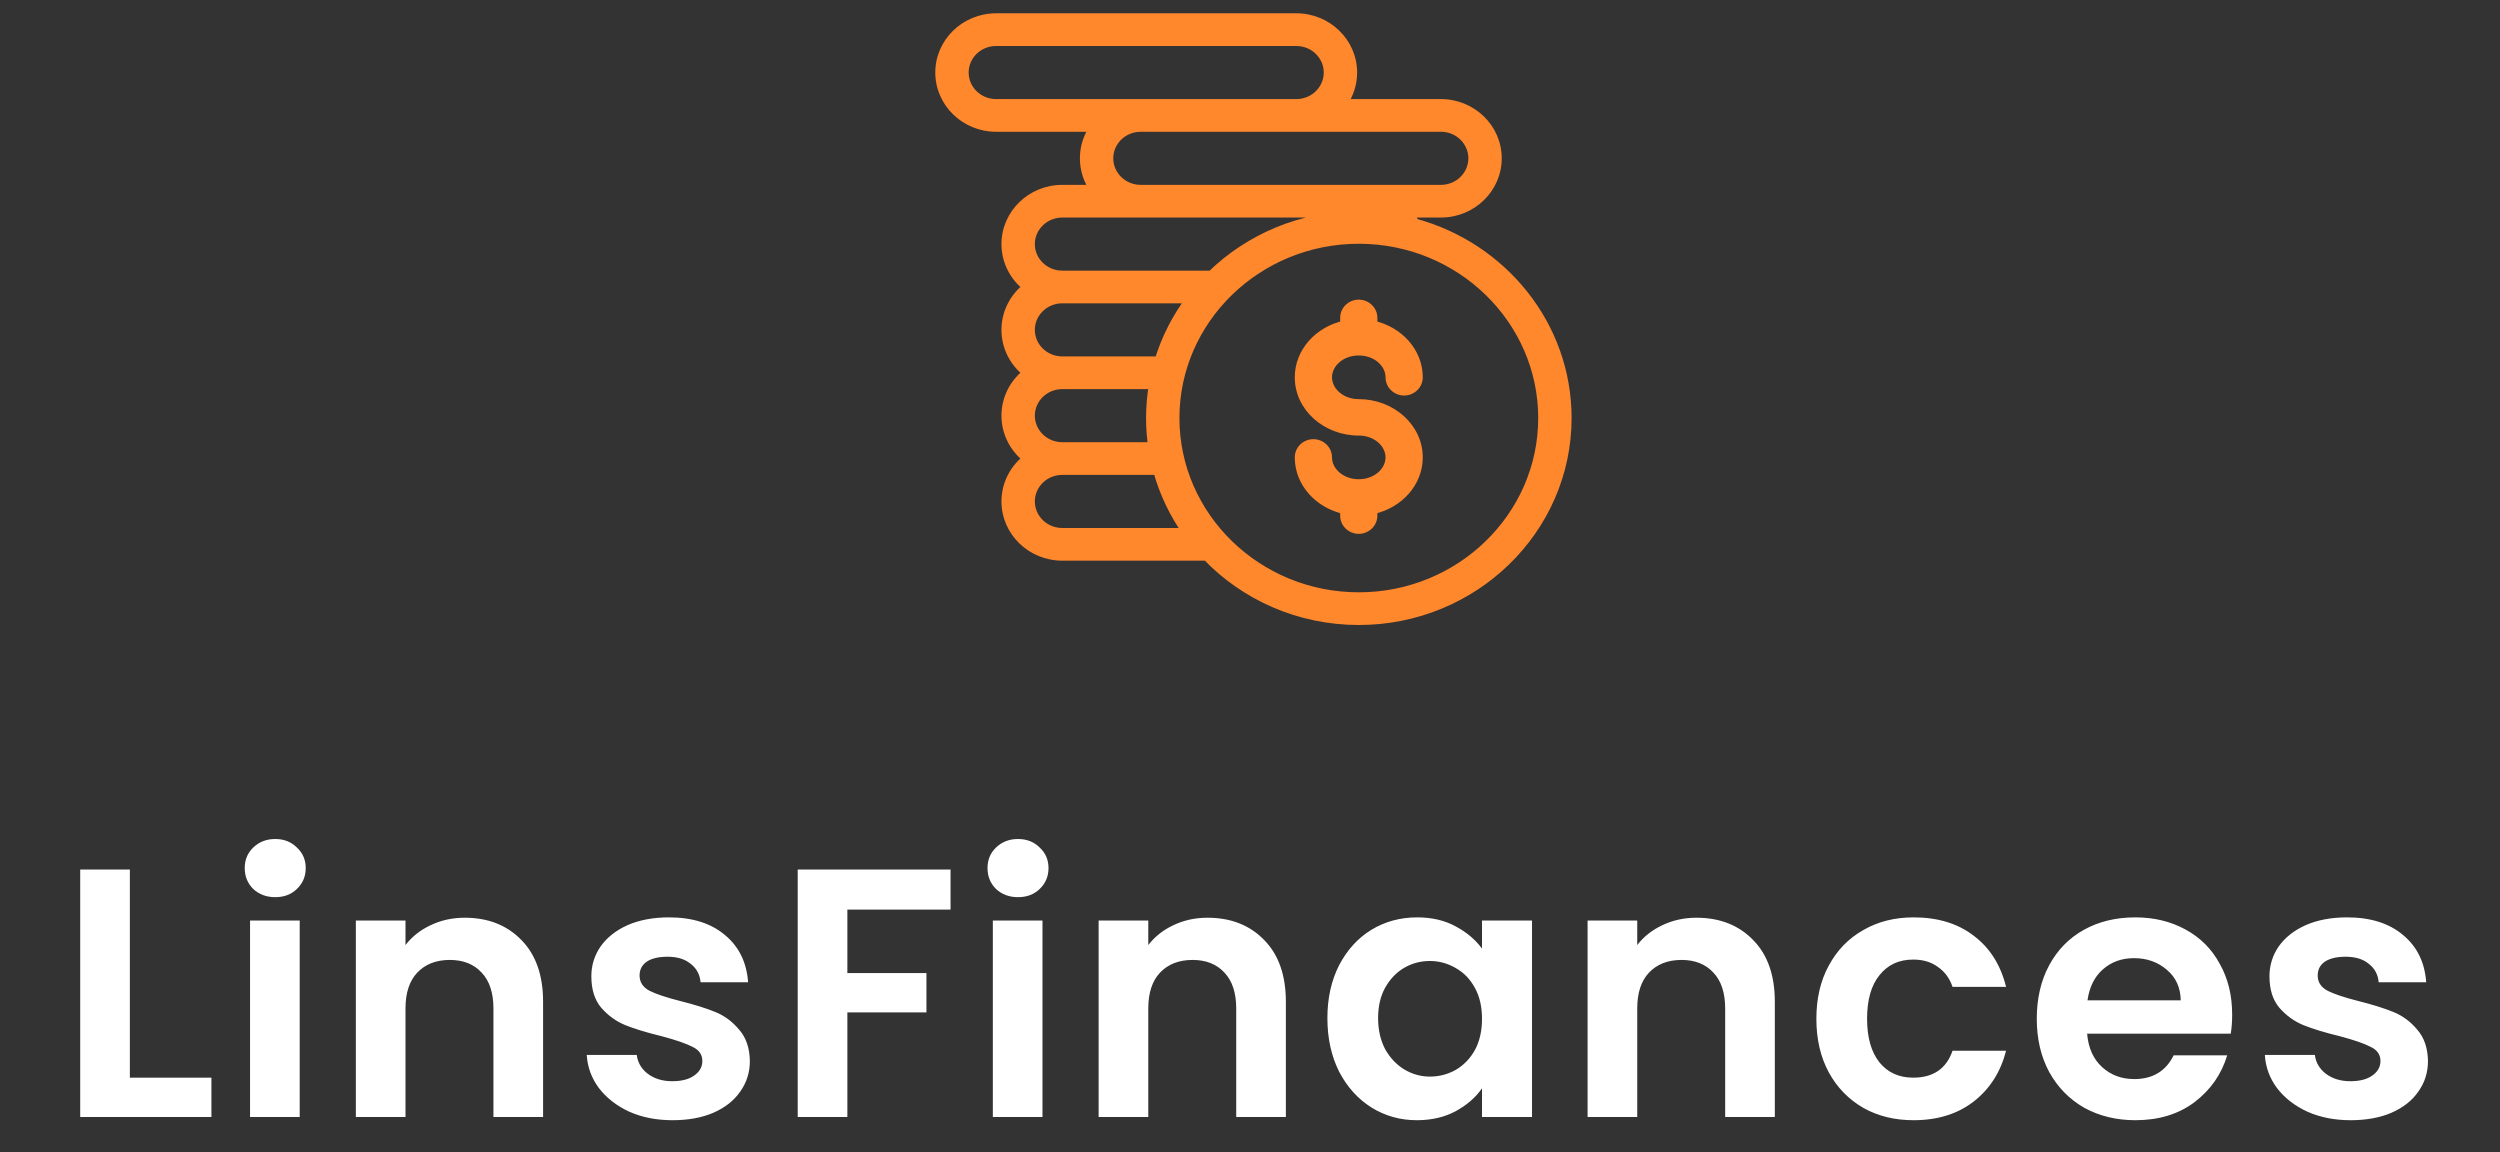 <svg width="141" height="65" viewBox="0 0 141 65" fill="none" xmlns="http://www.w3.org/2000/svg">
<rect x="0" y="0" width="141" height="65" fill="#333333" stroke="none"/>
<path fill-rule="evenodd" clip-rule="evenodd" d="M79.469 12.02C79.589 12.19 79.692 12.374 79.776 12.569C84.736 13.907 88.388 18.335 88.388 23.577C88.388 29.876 83.117 35 76.638 35C73.255 35 70.203 33.603 68.057 31.372H59.912C58.158 31.372 56.732 29.985 56.732 28.281C56.732 27.302 57.203 26.428 57.936 25.862C57.203 25.295 56.732 24.422 56.732 23.443C56.732 22.464 57.203 21.59 57.936 21.024C57.203 20.457 56.732 19.584 56.732 18.605C56.732 17.626 57.203 16.753 57.936 16.186C57.203 15.619 56.732 14.746 56.732 13.767C56.732 12.062 58.158 10.676 59.912 10.676H61.714C61.362 10.178 61.156 9.577 61.156 8.929C61.156 8.281 61.362 7.679 61.714 7.182H56.179C54.426 7.182 53 5.795 53 4.091C53 2.387 54.426 1 56.179 1H73.113C74.866 1 76.292 2.387 76.292 4.091C76.292 4.739 76.085 5.341 75.734 5.838H81.269C83.022 5.838 84.448 7.225 84.448 8.929C84.448 10.633 83.022 12.02 81.269 12.02H79.469ZM83.066 8.929C83.066 7.966 82.259 7.182 81.269 7.182H64.335C63.344 7.182 62.538 7.966 62.538 8.929C62.538 9.892 63.344 10.676 64.335 10.676H76.845H81.269C82.259 10.676 83.066 9.892 83.066 8.929ZM54.382 4.091C54.382 5.054 55.188 5.838 56.179 5.838H73.113C74.104 5.838 74.91 5.054 74.91 4.091C74.91 3.128 74.104 2.344 73.113 2.344H56.179C55.188 2.344 54.382 3.128 54.382 4.091ZM76.845 12.02H59.912C58.921 12.02 58.115 12.803 58.115 13.767C58.115 14.73 58.921 15.514 59.912 15.514H68.323C70.451 13.44 73.393 12.154 76.638 12.154C76.972 12.154 77.302 12.169 77.629 12.195C77.39 12.083 77.123 12.02 76.845 12.02ZM67.142 16.858H59.912C58.921 16.858 58.115 17.641 58.115 18.605C58.115 19.568 58.921 20.352 59.912 20.352H65.366C65.751 19.081 66.358 17.903 67.142 16.858ZM65.048 21.696H59.912C58.921 21.696 58.115 22.479 58.115 23.443C58.115 24.406 58.921 25.19 59.912 25.19H65.006C64.929 24.663 64.888 24.125 64.888 23.577C64.888 22.936 64.944 22.308 65.048 21.696ZM58.115 28.281C58.115 29.244 58.921 30.028 59.912 30.028H66.946C66.203 28.976 65.637 27.798 65.288 26.534H59.912C58.921 26.534 58.115 27.317 58.115 28.281ZM66.27 23.577C66.27 29.135 70.921 33.656 76.638 33.656C82.354 33.656 87.005 29.135 87.005 23.577C87.005 18.02 82.354 13.498 76.638 13.498C70.921 13.498 66.27 18.02 66.27 23.577ZM74.875 21.28C74.875 22.097 75.664 22.761 76.634 22.761C78.487 22.761 79.994 24.123 79.994 25.797C79.994 27.222 78.902 28.42 77.434 28.745V29.081C77.434 29.511 77.076 29.859 76.634 29.859C76.193 29.859 75.835 29.511 75.835 29.081V28.745C74.367 28.42 73.275 27.222 73.275 25.797C73.275 25.367 73.633 25.019 74.075 25.019C74.517 25.019 74.875 25.367 74.875 25.797C74.875 26.613 75.664 27.278 76.634 27.278C77.605 27.278 78.394 26.613 78.394 25.797C78.394 24.98 77.605 24.316 76.634 24.316C74.782 24.316 73.275 22.954 73.275 21.28C73.275 19.855 74.367 18.657 75.835 18.332V17.927C75.835 17.498 76.193 17.15 76.634 17.15C77.076 17.15 77.434 17.498 77.434 17.927V18.332C78.902 18.657 79.994 19.855 79.994 21.28C79.994 21.71 79.636 22.058 79.194 22.058C78.752 22.058 78.394 21.71 78.394 21.28C78.394 20.464 77.605 19.799 76.634 19.799C75.664 19.799 74.875 20.464 74.875 21.28Z" fill="#FF872C"/>
<path d="M79.776 12.569L79.547 12.668L79.594 12.778L79.711 12.81L79.776 12.569ZM79.469 12.02V11.77H78.987L79.265 12.164L79.469 12.02ZM68.057 31.372L68.237 31.198L68.163 31.122H68.057V31.372ZM57.936 25.862L58.089 26.059L58.344 25.862L58.089 25.664L57.936 25.862ZM57.936 21.024L58.089 21.221L58.344 21.024L58.089 20.826L57.936 21.024ZM57.936 16.186L58.089 16.384L58.344 16.186L58.089 15.988L57.936 16.186ZM61.714 10.676V10.926H62.197L61.918 10.531L61.714 10.676ZM61.714 7.182L61.918 7.326L62.197 6.932H61.714V7.182ZM75.734 5.838L75.53 5.694L75.251 6.088H75.734V5.838ZM68.323 15.514V15.764H68.425L68.498 15.693L68.323 15.514ZM77.629 12.195L77.609 12.444L77.736 11.969L77.629 12.195ZM67.142 16.858L67.342 17.008L67.642 16.608H67.142V16.858ZM65.366 20.352V20.602H65.551L65.605 20.424L65.366 20.352ZM65.048 21.696L65.295 21.738L65.345 21.446H65.048V21.696ZM65.006 25.19V25.44H65.295L65.253 25.154L65.006 25.19ZM66.946 30.028V30.278H67.429L67.15 29.883L66.946 30.028ZM65.288 26.534L65.529 26.467L65.478 26.284H65.288V26.534ZM77.434 28.745L77.38 28.501L77.184 28.544V28.745H77.434ZM75.835 28.745H76.085V28.544L75.889 28.501L75.835 28.745ZM75.835 18.332L75.889 18.576L76.085 18.533V18.332H75.835ZM77.434 18.332H77.184V18.533L77.38 18.576L77.434 18.332ZM80.006 12.47C79.915 12.259 79.803 12.06 79.674 11.876L79.265 12.164C79.375 12.32 79.469 12.489 79.547 12.668L80.006 12.47ZM88.638 23.577C88.638 18.215 84.903 13.693 79.841 12.327L79.711 12.81C84.569 14.121 88.138 18.455 88.138 23.577H88.638ZM76.638 35.25C83.248 35.25 88.638 30.02 88.638 23.577H88.138C88.138 29.731 82.985 34.75 76.638 34.75V35.25ZM67.877 31.545C70.068 33.824 73.185 35.25 76.638 35.25V34.75C73.325 34.75 70.337 33.382 68.237 31.198L67.877 31.545ZM59.912 31.622H68.057V31.122H59.912V31.622ZM56.482 28.281C56.482 30.13 58.027 31.622 59.912 31.622V31.122C58.29 31.122 56.982 29.84 56.982 28.281H56.482ZM57.783 25.664C56.993 26.275 56.482 27.219 56.482 28.281H56.982C56.982 27.384 57.413 26.582 58.089 26.059L57.783 25.664ZM56.482 23.443C56.482 24.504 56.993 25.449 57.783 26.059L58.089 25.664C57.413 25.141 56.982 24.339 56.982 23.443H56.482ZM57.783 20.826C56.993 21.437 56.482 22.381 56.482 23.443H56.982C56.982 22.547 57.413 21.744 58.089 21.221L57.783 20.826ZM56.482 18.605C56.482 19.666 56.993 20.611 57.783 21.221L58.089 20.826C57.413 20.303 56.982 19.501 56.982 18.605H56.482ZM57.783 15.988C56.993 16.599 56.482 17.543 56.482 18.605H56.982C56.982 17.709 57.413 16.906 58.089 16.384L57.783 15.988ZM56.482 13.767C56.482 14.828 56.993 15.773 57.783 16.384L58.089 15.988C57.413 15.465 56.982 14.663 56.982 13.767H56.482ZM59.912 10.426C58.027 10.426 56.482 11.918 56.482 13.767H56.982C56.982 12.207 58.29 10.926 59.912 10.926V10.426ZM61.714 10.426H59.912V10.926H61.714V10.426ZM60.906 8.929C60.906 9.631 61.13 10.283 61.51 10.82L61.918 10.531C61.595 10.074 61.406 9.523 61.406 8.929H60.906ZM61.51 7.037C61.13 7.575 60.906 8.227 60.906 8.929H61.406C61.406 8.335 61.595 7.783 61.918 7.326L61.51 7.037ZM56.179 7.432H61.714V6.932H56.179V7.432ZM52.75 4.091C52.75 5.94 54.295 7.432 56.179 7.432V6.932C54.558 6.932 53.25 5.651 53.25 4.091H52.75ZM56.179 0.75C54.295 0.75 52.75 2.242 52.75 4.091H53.25C53.25 2.531 54.558 1.25 56.179 1.25V0.75ZM73.113 0.75H56.179V1.25H73.113V0.75ZM76.542 4.091C76.542 2.242 74.997 0.75 73.113 0.75V1.25C74.734 1.25 76.042 2.531 76.042 4.091H76.542ZM75.938 5.982C76.318 5.445 76.542 4.793 76.542 4.091H76.042C76.042 4.685 75.853 5.236 75.53 5.694L75.938 5.982ZM81.269 5.588H75.734V6.088H81.269V5.588ZM84.698 8.929C84.698 7.08 83.153 5.588 81.269 5.588V6.088C82.89 6.088 84.198 7.369 84.198 8.929H84.698ZM81.269 12.27C83.153 12.27 84.698 10.778 84.698 8.929H84.198C84.198 10.489 82.89 11.77 81.269 11.77V12.27ZM79.469 12.27H81.269V11.77H79.469V12.27ZM81.269 7.432C82.128 7.432 82.816 8.11 82.816 8.929H83.316C83.316 7.821 82.391 6.932 81.269 6.932V7.432ZM64.335 7.432H81.269V6.932H64.335V7.432ZM62.788 8.929C62.788 8.11 63.475 7.432 64.335 7.432V6.932C63.213 6.932 62.288 7.821 62.288 8.929H62.788ZM64.335 10.426C63.475 10.426 62.788 9.747 62.788 8.929H62.288C62.288 10.037 63.213 10.926 64.335 10.926V10.426ZM76.845 10.426H64.335V10.926H76.845V10.426ZM81.269 10.426H76.845V10.926H81.269V10.426ZM82.816 8.929C82.816 9.747 82.128 10.426 81.269 10.426V10.926C82.391 10.926 83.316 10.037 83.316 8.929H82.816ZM56.179 5.588C55.32 5.588 54.632 4.91 54.632 4.091H54.132C54.132 5.199 55.057 6.088 56.179 6.088V5.588ZM73.113 5.588H56.179V6.088H73.113V5.588ZM74.66 4.091C74.66 4.91 73.972 5.588 73.113 5.588V6.088C74.235 6.088 75.16 5.199 75.16 4.091H74.66ZM73.113 2.594C73.972 2.594 74.66 3.272 74.66 4.091H75.16C75.16 2.983 74.235 2.094 73.113 2.094V2.594ZM56.179 2.594H73.113V2.094H56.179V2.594ZM54.632 4.091C54.632 3.272 55.32 2.594 56.179 2.594V2.094C55.057 2.094 54.132 2.983 54.132 4.091H54.632ZM59.912 12.27H76.845V11.77H59.912V12.27ZM58.365 13.767C58.365 12.948 59.052 12.27 59.912 12.27V11.77C58.789 11.77 57.865 12.659 57.865 13.767H58.365ZM59.912 15.264C59.052 15.264 58.365 14.585 58.365 13.767H57.865C57.865 14.875 58.789 15.764 59.912 15.764V15.264ZM68.323 15.264H59.912V15.764H68.323V15.264ZM76.638 11.904C73.326 11.904 70.322 13.216 68.149 15.335L68.498 15.693C70.581 13.663 73.46 12.404 76.638 12.404V11.904ZM77.65 11.946C77.316 11.919 76.979 11.904 76.638 11.904V12.404C76.965 12.404 77.288 12.418 77.609 12.444L77.65 11.946ZM76.845 12.27C77.086 12.27 77.316 12.324 77.523 12.421L77.736 11.969C77.464 11.841 77.161 11.77 76.845 11.77V12.27ZM59.912 17.108H67.142V16.608H59.912V17.108ZM58.365 18.605C58.365 17.786 59.052 17.108 59.912 17.108V16.608C58.789 16.608 57.865 17.497 57.865 18.605H58.365ZM59.912 20.102C59.052 20.102 58.365 19.423 58.365 18.605H57.865C57.865 19.713 58.789 20.602 59.912 20.602V20.102ZM65.366 20.102H59.912V20.602H65.366V20.102ZM66.942 16.708C66.141 17.775 65.52 18.98 65.126 20.279L65.605 20.424C65.981 19.183 66.575 18.03 67.342 17.008L66.942 16.708ZM59.912 21.946H65.048V21.446H59.912V21.946ZM58.365 23.443C58.365 22.624 59.052 21.946 59.912 21.946V21.446C58.789 21.446 57.865 22.335 57.865 23.443H58.365ZM59.912 24.94C59.052 24.94 58.365 24.261 58.365 23.443H57.865C57.865 24.551 58.789 25.44 59.912 25.44V24.94ZM65.006 24.94H59.912V25.44H65.006V24.94ZM64.638 23.577C64.638 24.137 64.68 24.687 64.758 25.226L65.253 25.154C65.178 24.638 65.138 24.112 65.138 23.577H64.638ZM64.802 21.653C64.695 22.279 64.638 22.922 64.638 23.577H65.138C65.138 22.951 65.192 22.337 65.295 21.738L64.802 21.653ZM59.912 29.778C59.052 29.778 58.365 29.099 58.365 28.281H57.865C57.865 29.389 58.789 30.278 59.912 30.278V29.778ZM66.946 29.778H59.912V30.278H66.946V29.778ZM65.047 26.6C65.403 27.893 65.983 29.097 66.742 30.172L67.15 29.883C66.424 28.855 65.87 27.703 65.529 26.467L65.047 26.6ZM59.912 26.784H65.288V26.284H59.912V26.784ZM58.365 28.281C58.365 27.462 59.052 26.784 59.912 26.784V26.284C58.789 26.284 57.865 27.173 57.865 28.281H58.365ZM76.638 33.406C71.052 33.406 66.52 28.99 66.52 23.577H66.02C66.02 29.279 70.79 33.906 76.638 33.906V33.406ZM86.755 23.577C86.755 28.99 82.223 33.406 76.638 33.406V33.906C82.486 33.906 87.255 29.279 87.255 23.577H86.755ZM76.638 13.748C82.223 13.748 86.755 18.164 86.755 23.577H87.255C87.255 17.875 82.486 13.248 76.638 13.248V13.748ZM66.52 23.577C66.52 18.164 71.052 13.748 76.638 13.748V13.248C70.79 13.248 66.02 17.875 66.02 23.577H66.52ZM76.634 22.511C75.76 22.511 75.125 21.92 75.125 21.28H74.625C74.625 22.273 75.568 23.011 76.634 23.011V22.511ZM80.244 25.797C80.244 23.962 78.6 22.511 76.634 22.511V23.011C78.373 23.011 79.744 24.284 79.744 25.797H80.244ZM77.488 28.989C79.051 28.643 80.244 27.358 80.244 25.797H79.744C79.744 27.086 78.753 28.197 77.38 28.501L77.488 28.989ZM77.684 29.081V28.745H77.184V29.081H77.684ZM76.634 30.109C77.207 30.109 77.684 29.655 77.684 29.081H77.184C77.184 29.366 76.945 29.609 76.634 29.609V30.109ZM75.585 29.081C75.585 29.655 76.061 30.109 76.634 30.109V29.609C76.324 29.609 76.085 29.366 76.085 29.081H75.585ZM75.585 28.745V29.081H76.085V28.745H75.585ZM73.025 25.797C73.025 27.358 74.218 28.643 75.781 28.989L75.889 28.501C74.516 28.197 73.525 27.086 73.525 25.797H73.025ZM74.075 24.769C73.502 24.769 73.025 25.223 73.025 25.797H73.525C73.525 25.512 73.765 25.269 74.075 25.269V24.769ZM75.125 25.797C75.125 25.223 74.648 24.769 74.075 24.769V25.269C74.385 25.269 74.625 25.512 74.625 25.797H75.125ZM76.634 27.028C75.76 27.028 75.125 26.437 75.125 25.797H74.625C74.625 26.79 75.568 27.528 76.634 27.528V27.028ZM78.144 25.797C78.144 26.437 77.509 27.028 76.634 27.028V27.528C77.701 27.528 78.644 26.79 78.644 25.797H78.144ZM76.634 24.566C77.509 24.566 78.144 25.157 78.144 25.797H78.644C78.644 24.804 77.701 24.066 76.634 24.066V24.566ZM73.025 21.28C73.025 23.116 74.668 24.566 76.634 24.566V24.066C74.896 24.066 73.525 22.793 73.525 21.28H73.025ZM75.781 18.088C74.218 18.434 73.025 19.719 73.025 21.28H73.525C73.525 19.991 74.516 18.88 75.889 18.576L75.781 18.088ZM75.585 17.927V18.332H76.085V17.927H75.585ZM76.634 16.9C76.061 16.9 75.585 17.353 75.585 17.927H76.085C76.085 17.643 76.324 17.4 76.634 17.4V16.9ZM77.684 17.927C77.684 17.353 77.207 16.9 76.634 16.9V17.4C76.945 17.4 77.184 17.643 77.184 17.927H77.684ZM77.684 18.332V17.927H77.184V18.332H77.684ZM80.244 21.28C80.244 19.719 79.051 18.434 77.488 18.088L77.38 18.576C78.753 18.88 79.744 19.991 79.744 21.28H80.244ZM79.194 22.308C79.767 22.308 80.244 21.854 80.244 21.28H79.744C79.744 21.565 79.504 21.808 79.194 21.808V22.308ZM78.144 21.28C78.144 21.854 78.621 22.308 79.194 22.308V21.808C78.884 21.808 78.644 21.565 78.644 21.28H78.144ZM76.634 20.049C77.509 20.049 78.144 20.64 78.144 21.28H78.644C78.644 20.287 77.701 19.549 76.634 19.549V20.049ZM75.125 21.28C75.125 20.64 75.76 20.049 76.634 20.049V19.549C75.568 19.549 74.625 20.287 74.625 21.28H75.125Z" fill="#FF872C"/>
<path d="M7.324 60.78H11.924V63H4.524V49.04H7.324V60.78ZM15.523 50.6C15.03 50.6 14.617 50.447 14.283 50.14C13.963 49.82 13.803 49.427 13.803 48.96C13.803 48.493 13.963 48.107 14.283 47.8C14.617 47.48 15.03 47.32 15.523 47.32C16.017 47.32 16.423 47.48 16.743 47.8C17.077 48.107 17.243 48.493 17.243 48.96C17.243 49.427 17.077 49.82 16.743 50.14C16.423 50.447 16.017 50.6 15.523 50.6ZM16.903 51.92V63H14.103V51.92H16.903ZM26.21 51.76C27.53 51.76 28.596 52.18 29.41 53.02C30.223 53.847 30.63 55.007 30.63 56.5V63H27.83V56.88C27.83 56 27.61 55.327 27.17 54.86C26.73 54.38 26.13 54.14 25.37 54.14C24.596 54.14 23.983 54.38 23.53 54.86C23.09 55.327 22.87 56 22.87 56.88V63H20.07V51.92H22.87V53.3C23.243 52.82 23.716 52.447 24.29 52.18C24.877 51.9 25.517 51.76 26.21 51.76ZM37.932 63.18C37.026 63.18 36.212 63.02 35.492 62.7C34.773 62.367 34.199 61.92 33.773 61.36C33.359 60.8 33.133 60.18 33.093 59.5H35.913C35.966 59.927 36.172 60.28 36.532 60.56C36.906 60.84 37.366 60.98 37.913 60.98C38.446 60.98 38.859 60.873 39.153 60.66C39.459 60.447 39.612 60.173 39.612 59.84C39.612 59.48 39.426 59.213 39.053 59.04C38.693 58.853 38.112 58.653 37.312 58.44C36.486 58.24 35.806 58.033 35.273 57.82C34.752 57.607 34.299 57.28 33.913 56.84C33.539 56.4 33.352 55.807 33.352 55.06C33.352 54.447 33.526 53.887 33.873 53.38C34.233 52.873 34.739 52.473 35.392 52.18C36.059 51.887 36.839 51.74 37.733 51.74C39.053 51.74 40.106 52.073 40.892 52.74C41.679 53.393 42.112 54.28 42.193 55.4H39.513C39.472 54.96 39.286 54.613 38.953 54.36C38.633 54.093 38.199 53.96 37.653 53.96C37.146 53.96 36.752 54.053 36.472 54.24C36.206 54.427 36.072 54.687 36.072 55.02C36.072 55.393 36.259 55.68 36.633 55.88C37.006 56.067 37.586 56.26 38.373 56.46C39.172 56.66 39.833 56.867 40.352 57.08C40.873 57.293 41.319 57.627 41.693 58.08C42.079 58.52 42.279 59.107 42.292 59.84C42.292 60.48 42.112 61.053 41.752 61.56C41.406 62.067 40.899 62.467 40.233 62.76C39.579 63.04 38.812 63.18 37.932 63.18ZM53.611 49.04V51.3H47.791V54.88H52.251V57.1H47.791V63H44.991V49.04H53.611ZM57.416 50.6C56.923 50.6 56.51 50.447 56.176 50.14C55.856 49.82 55.696 49.427 55.696 48.96C55.696 48.493 55.856 48.107 56.176 47.8C56.51 47.48 56.923 47.32 57.416 47.32C57.91 47.32 58.316 47.48 58.636 47.8C58.97 48.107 59.136 48.493 59.136 48.96C59.136 49.427 58.97 49.82 58.636 50.14C58.316 50.447 57.91 50.6 57.416 50.6ZM58.796 51.92V63H55.996V51.92H58.796ZM68.103 51.76C69.423 51.76 70.49 52.18 71.303 53.02C72.116 53.847 72.523 55.007 72.523 56.5V63H69.723V56.88C69.723 56 69.503 55.327 69.063 54.86C68.623 54.38 68.023 54.14 67.263 54.14C66.49 54.14 65.876 54.38 65.423 54.86C64.983 55.327 64.763 56 64.763 56.88V63H61.963V51.92H64.763V53.3C65.136 52.82 65.609 52.447 66.183 52.18C66.769 51.9 67.409 51.76 68.103 51.76ZM74.865 57.42C74.865 56.3 75.085 55.307 75.525 54.44C75.979 53.573 76.585 52.907 77.346 52.44C78.119 51.973 78.979 51.74 79.925 51.74C80.752 51.74 81.472 51.907 82.085 52.24C82.712 52.573 83.212 52.993 83.585 53.5V51.92H86.406V63H83.585V61.38C83.225 61.9 82.725 62.333 82.085 62.68C81.459 63.013 80.732 63.18 79.906 63.18C78.972 63.18 78.119 62.94 77.346 62.46C76.585 61.98 75.979 61.307 75.525 60.44C75.085 59.56 74.865 58.553 74.865 57.42ZM83.585 57.46C83.585 56.78 83.452 56.2 83.186 55.72C82.919 55.227 82.559 54.853 82.106 54.6C81.652 54.333 81.165 54.2 80.645 54.2C80.126 54.2 79.645 54.327 79.206 54.58C78.766 54.833 78.406 55.207 78.126 55.7C77.859 56.18 77.725 56.753 77.725 57.42C77.725 58.087 77.859 58.673 78.126 59.18C78.406 59.673 78.766 60.053 79.206 60.32C79.659 60.587 80.139 60.72 80.645 60.72C81.165 60.72 81.652 60.593 82.106 60.34C82.559 60.073 82.919 59.7 83.186 59.22C83.452 58.727 83.585 58.14 83.585 57.46ZM95.68 51.76C97 51.76 98.067 52.18 98.88 53.02C99.694 53.847 100.1 55.007 100.1 56.5V63H97.3V56.88C97.3 56 97.08 55.327 96.64 54.86C96.2 54.38 95.6 54.14 94.84 54.14C94.067 54.14 93.454 54.38 93 54.86C92.56 55.327 92.34 56 92.34 56.88V63H89.54V51.92H92.34V53.3C92.713 52.82 93.187 52.447 93.76 52.18C94.347 51.9 94.987 51.76 95.68 51.76ZM102.443 57.46C102.443 56.313 102.676 55.313 103.143 54.46C103.609 53.593 104.256 52.927 105.083 52.46C105.909 51.98 106.856 51.74 107.923 51.74C109.296 51.74 110.429 52.087 111.323 52.78C112.229 53.46 112.836 54.42 113.143 55.66H110.123C109.963 55.18 109.689 54.807 109.303 54.54C108.929 54.26 108.463 54.12 107.903 54.12C107.103 54.12 106.469 54.413 106.003 55C105.536 55.573 105.303 56.393 105.303 57.46C105.303 58.513 105.536 59.333 106.003 59.92C106.469 60.493 107.103 60.78 107.903 60.78C109.036 60.78 109.776 60.273 110.123 59.26H113.143C112.836 60.46 112.229 61.413 111.323 62.12C110.416 62.827 109.283 63.18 107.923 63.18C106.856 63.18 105.909 62.947 105.083 62.48C104.256 62 103.609 61.333 103.143 60.48C102.676 59.613 102.443 58.607 102.443 57.46ZM125.894 57.22C125.894 57.62 125.867 57.98 125.814 58.3H117.714C117.781 59.1 118.061 59.727 118.554 60.18C119.047 60.633 119.654 60.86 120.374 60.86C121.414 60.86 122.154 60.413 122.594 59.52H125.614C125.294 60.587 124.681 61.467 123.774 62.16C122.867 62.84 121.754 63.18 120.434 63.18C119.367 63.18 118.407 62.947 117.554 62.48C116.714 62 116.054 61.327 115.574 60.46C115.107 59.593 114.874 58.593 114.874 57.46C114.874 56.313 115.107 55.307 115.574 54.44C116.041 53.573 116.694 52.907 117.534 52.44C118.374 51.973 119.341 51.74 120.434 51.74C121.487 51.74 122.427 51.967 123.254 52.42C124.094 52.873 124.741 53.52 125.194 54.36C125.661 55.187 125.894 56.14 125.894 57.22ZM122.994 56.42C122.981 55.7 122.721 55.127 122.214 54.7C121.707 54.26 121.087 54.04 120.354 54.04C119.661 54.04 119.074 54.253 118.594 54.68C118.127 55.093 117.841 55.673 117.734 56.42H122.994ZM132.578 63.18C131.671 63.18 130.858 63.02 130.138 62.7C129.418 62.367 128.844 61.92 128.418 61.36C128.004 60.8 127.778 60.18 127.738 59.5H130.558C130.611 59.927 130.818 60.28 131.178 60.56C131.551 60.84 132.011 60.98 132.558 60.98C133.091 60.98 133.504 60.873 133.798 60.66C134.104 60.447 134.258 60.173 134.258 59.84C134.258 59.48 134.071 59.213 133.698 59.04C133.338 58.853 132.758 58.653 131.958 58.44C131.131 58.24 130.451 58.033 129.918 57.82C129.398 57.607 128.944 57.28 128.558 56.84C128.184 56.4 127.998 55.807 127.998 55.06C127.998 54.447 128.171 53.887 128.518 53.38C128.878 52.873 129.384 52.473 130.038 52.18C130.704 51.887 131.484 51.74 132.378 51.74C133.698 51.74 134.751 52.073 135.538 52.74C136.324 53.393 136.758 54.28 136.838 55.4H134.158C134.118 54.96 133.931 54.613 133.598 54.36C133.278 54.093 132.844 53.96 132.298 53.96C131.791 53.96 131.398 54.053 131.118 54.24C130.851 54.427 130.718 54.687 130.718 55.02C130.718 55.393 130.904 55.68 131.278 55.88C131.651 56.067 132.231 56.26 133.018 56.46C133.818 56.66 134.478 56.867 134.998 57.08C135.518 57.293 135.964 57.627 136.338 58.08C136.724 58.52 136.924 59.107 136.938 59.84C136.938 60.48 136.758 61.053 136.398 61.56C136.051 62.067 135.544 62.467 134.878 62.76C134.224 63.04 133.458 63.18 132.578 63.18Z" fill="white"/>
</svg>
